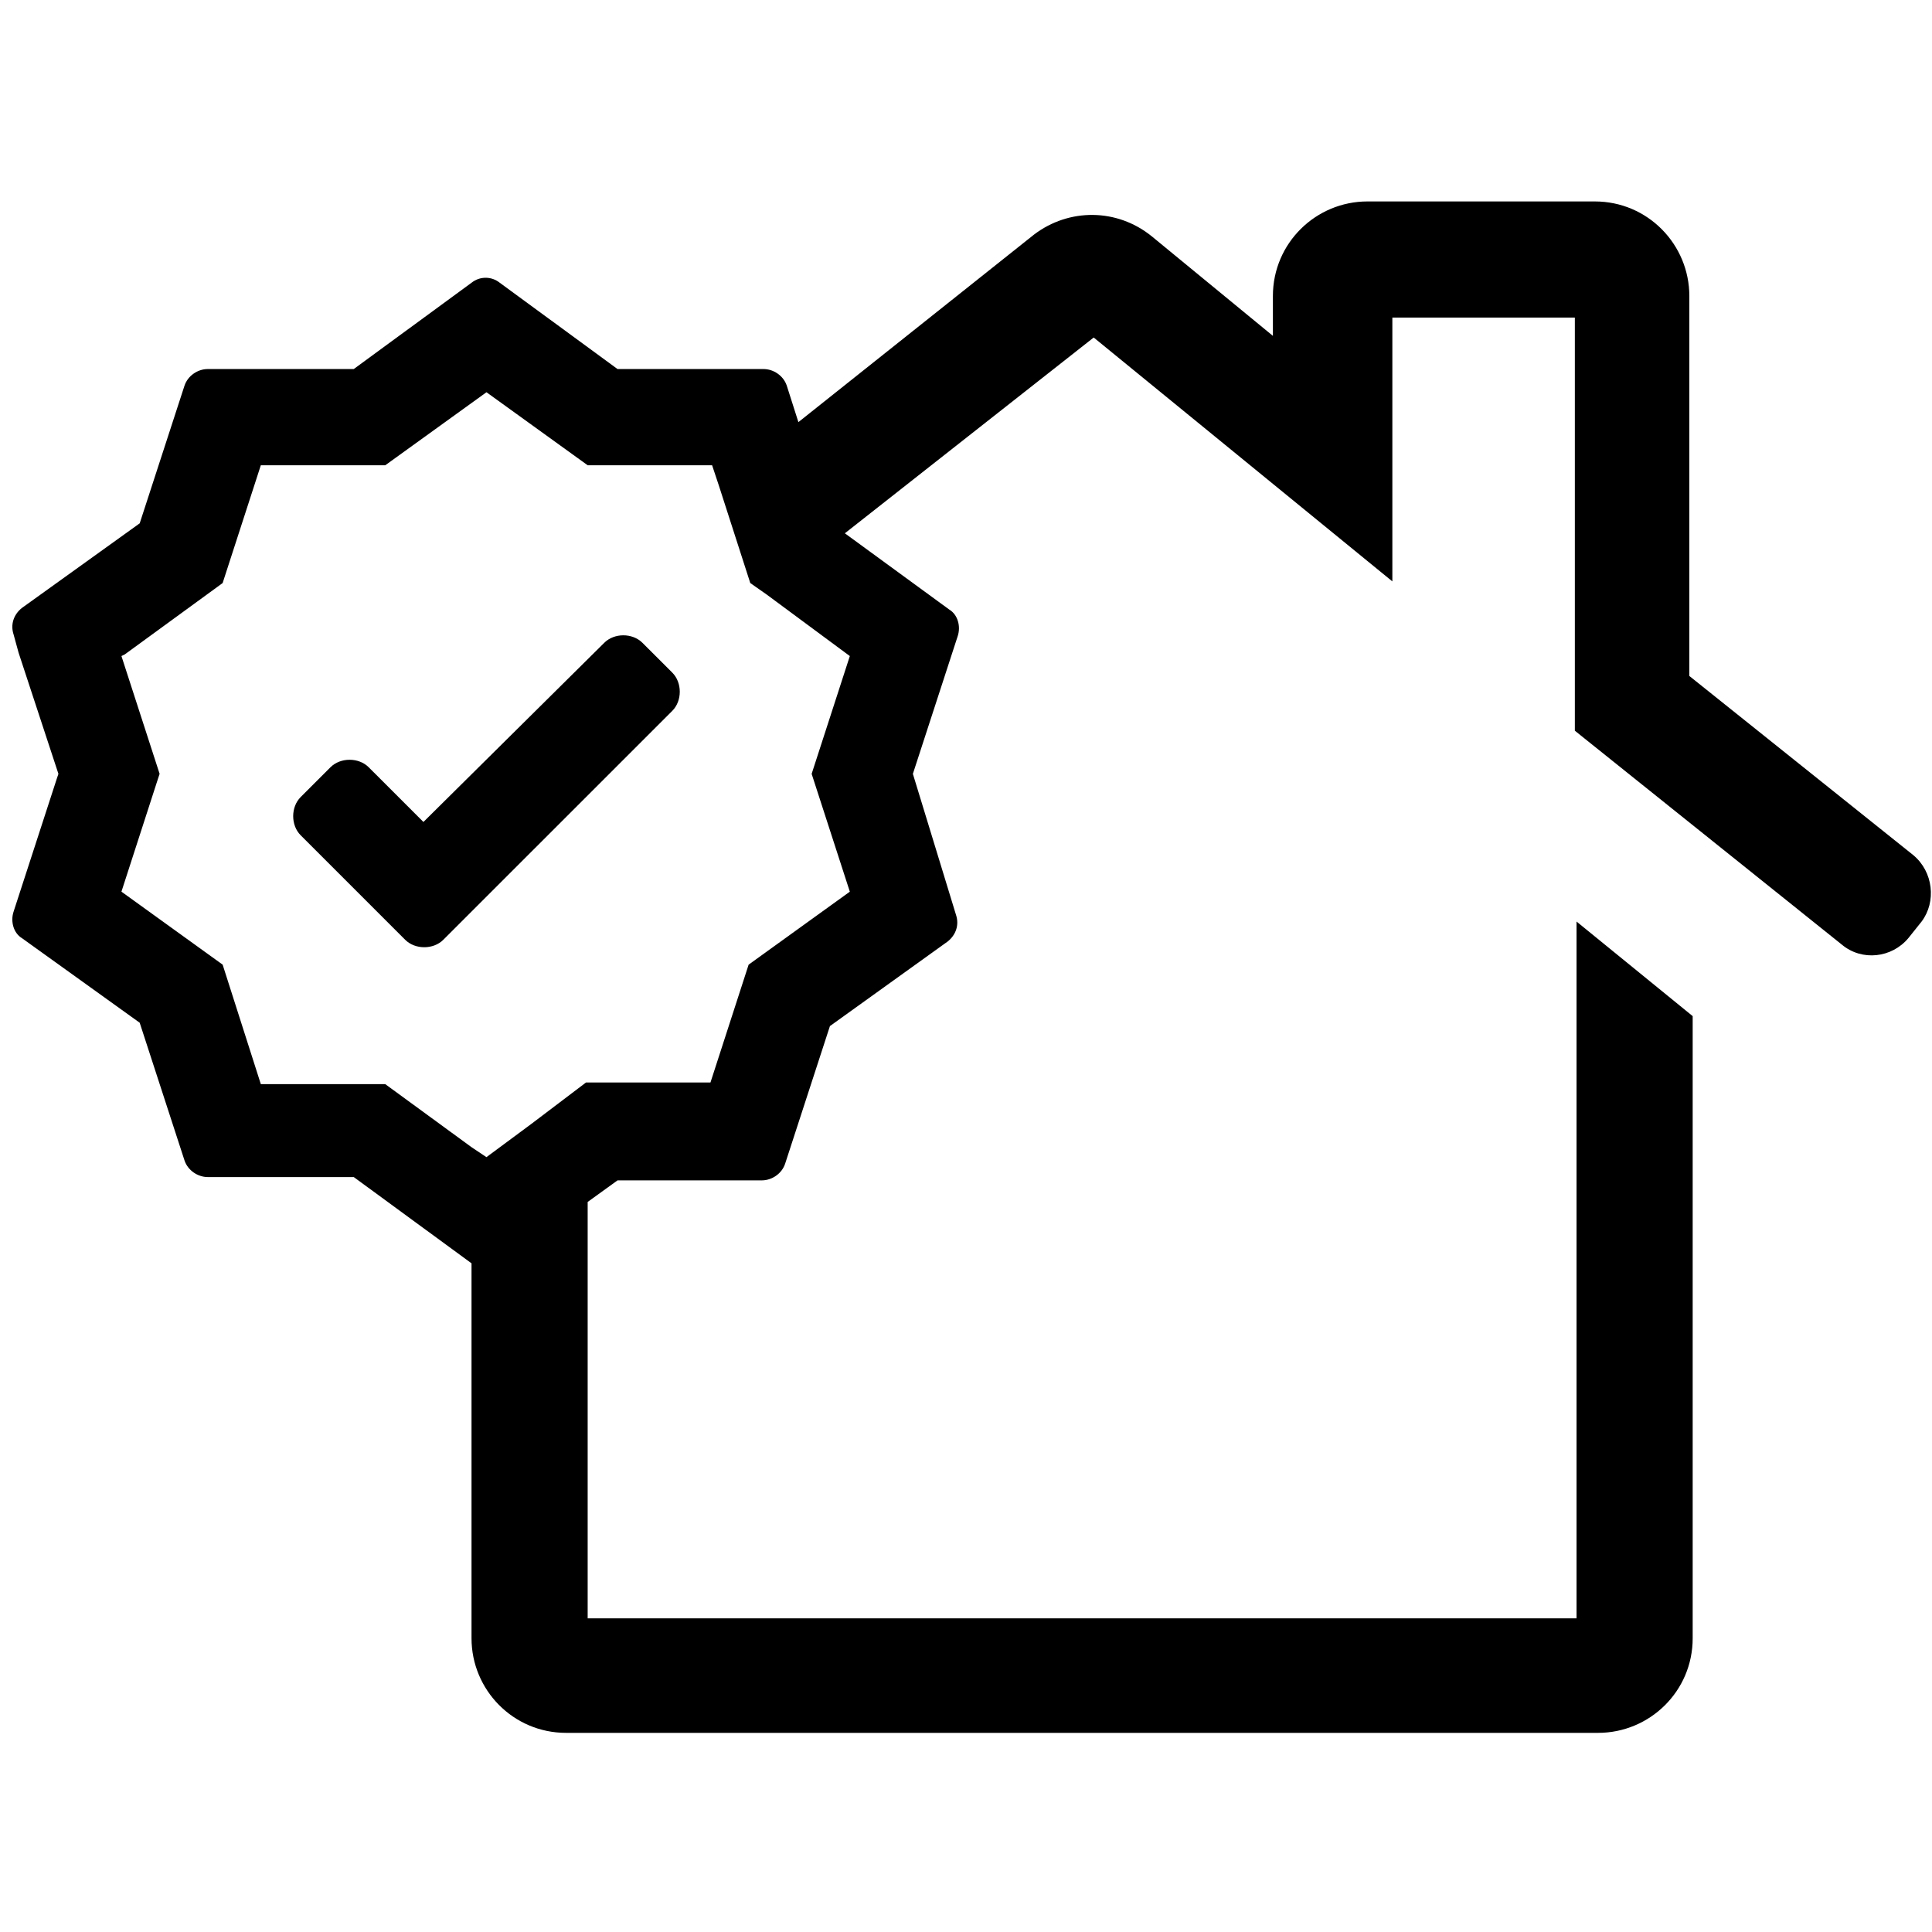 <svg width="200" height="200" xmlns="http://www.w3.org/2000/svg"><path fill="none" d="M-1-1h582v402H-1z"/><g><path d="M141.56 20.853c-5.325 0-9.79 4.296-9.79 9.792v4.123l-12.54-10.305c-3.606-2.92-8.586-2.923-12.193-.175L82.65 43.698l-1.204-3.777c-.344-1.03-1.372-1.717-2.402-1.717H63.928L51.734 29.27c-.86-.687-2.063-.687-2.922 0L36.62 38.203H21.505c-1.03 0-2.06.687-2.405 1.718l-4.638 14.254-12.194 8.76c-.86.686-1.202 1.72-.86 2.75l.518 1.888 4.122 12.536-.174.517-4.465 13.74c-.344 1.03 0 2.232.858 2.748l12.194 8.758 4.64 14.258c.343 1.03 1.374 1.718 2.404 1.718H36.62l12.192 8.93v38.82c0 5.323 4.296 9.787 9.792 9.787h106.83c5.324 0 9.792-4.292 9.792-9.788v-64.408l-12.023-9.792v72.136H60.835v-43.108l3.093-2.234H78.87c1.03 0 2.06-.687 2.404-1.718l4.64-14.253 12.194-8.76c.858-.686 1.202-1.72.858-2.75l-4.465-14.6 4.638-14.252c.343-1.03 0-2.232-.86-2.748l-10.82-7.903L113.22 34.94l30.916 25.245v-27.31h18.892v42.768L190.683 97.8c2.062 1.718 5.153 1.374 6.87-.687l1.373-1.718c1.545-2.06 1.202-5.153-.86-6.87L174.88 69.977V30.645c0-5.324-4.292-9.792-9.788-9.792H141.56zm-91.2 19.752l10.475 7.558h12.882l.687 2.063 3.264 10.13 1.718 1.205 8.588 6.354-3.952 12.194 3.952 12.197-10.477 7.555-3.95 12.197H60.664l-5.667 4.294-4.64 3.436-1.546-1.033-8.93-6.525h-12.88L23.048 99.86l-10.477-7.555 3.78-11.68.172-.517-3.952-12.194.346-.17 10.13-7.387L27 48.163h12.883l10.476-7.558zm14.168 25.162c-.73 0-1.46.26-1.975.775L43.833 85.09l-5.668-5.666c-1.03-1.03-2.92-1.03-3.952 0l-3.09 3.09c-1.03 1.03-1.03 2.92 0 3.95l10.82 10.82c1.03 1.03 2.92 1.03 3.95 0l23.704-23.7c1.03-1.03 1.03-2.922 0-3.952l-3.093-3.09c-.515-.515-1.246-.775-1.976-.775z"/></g></svg>
